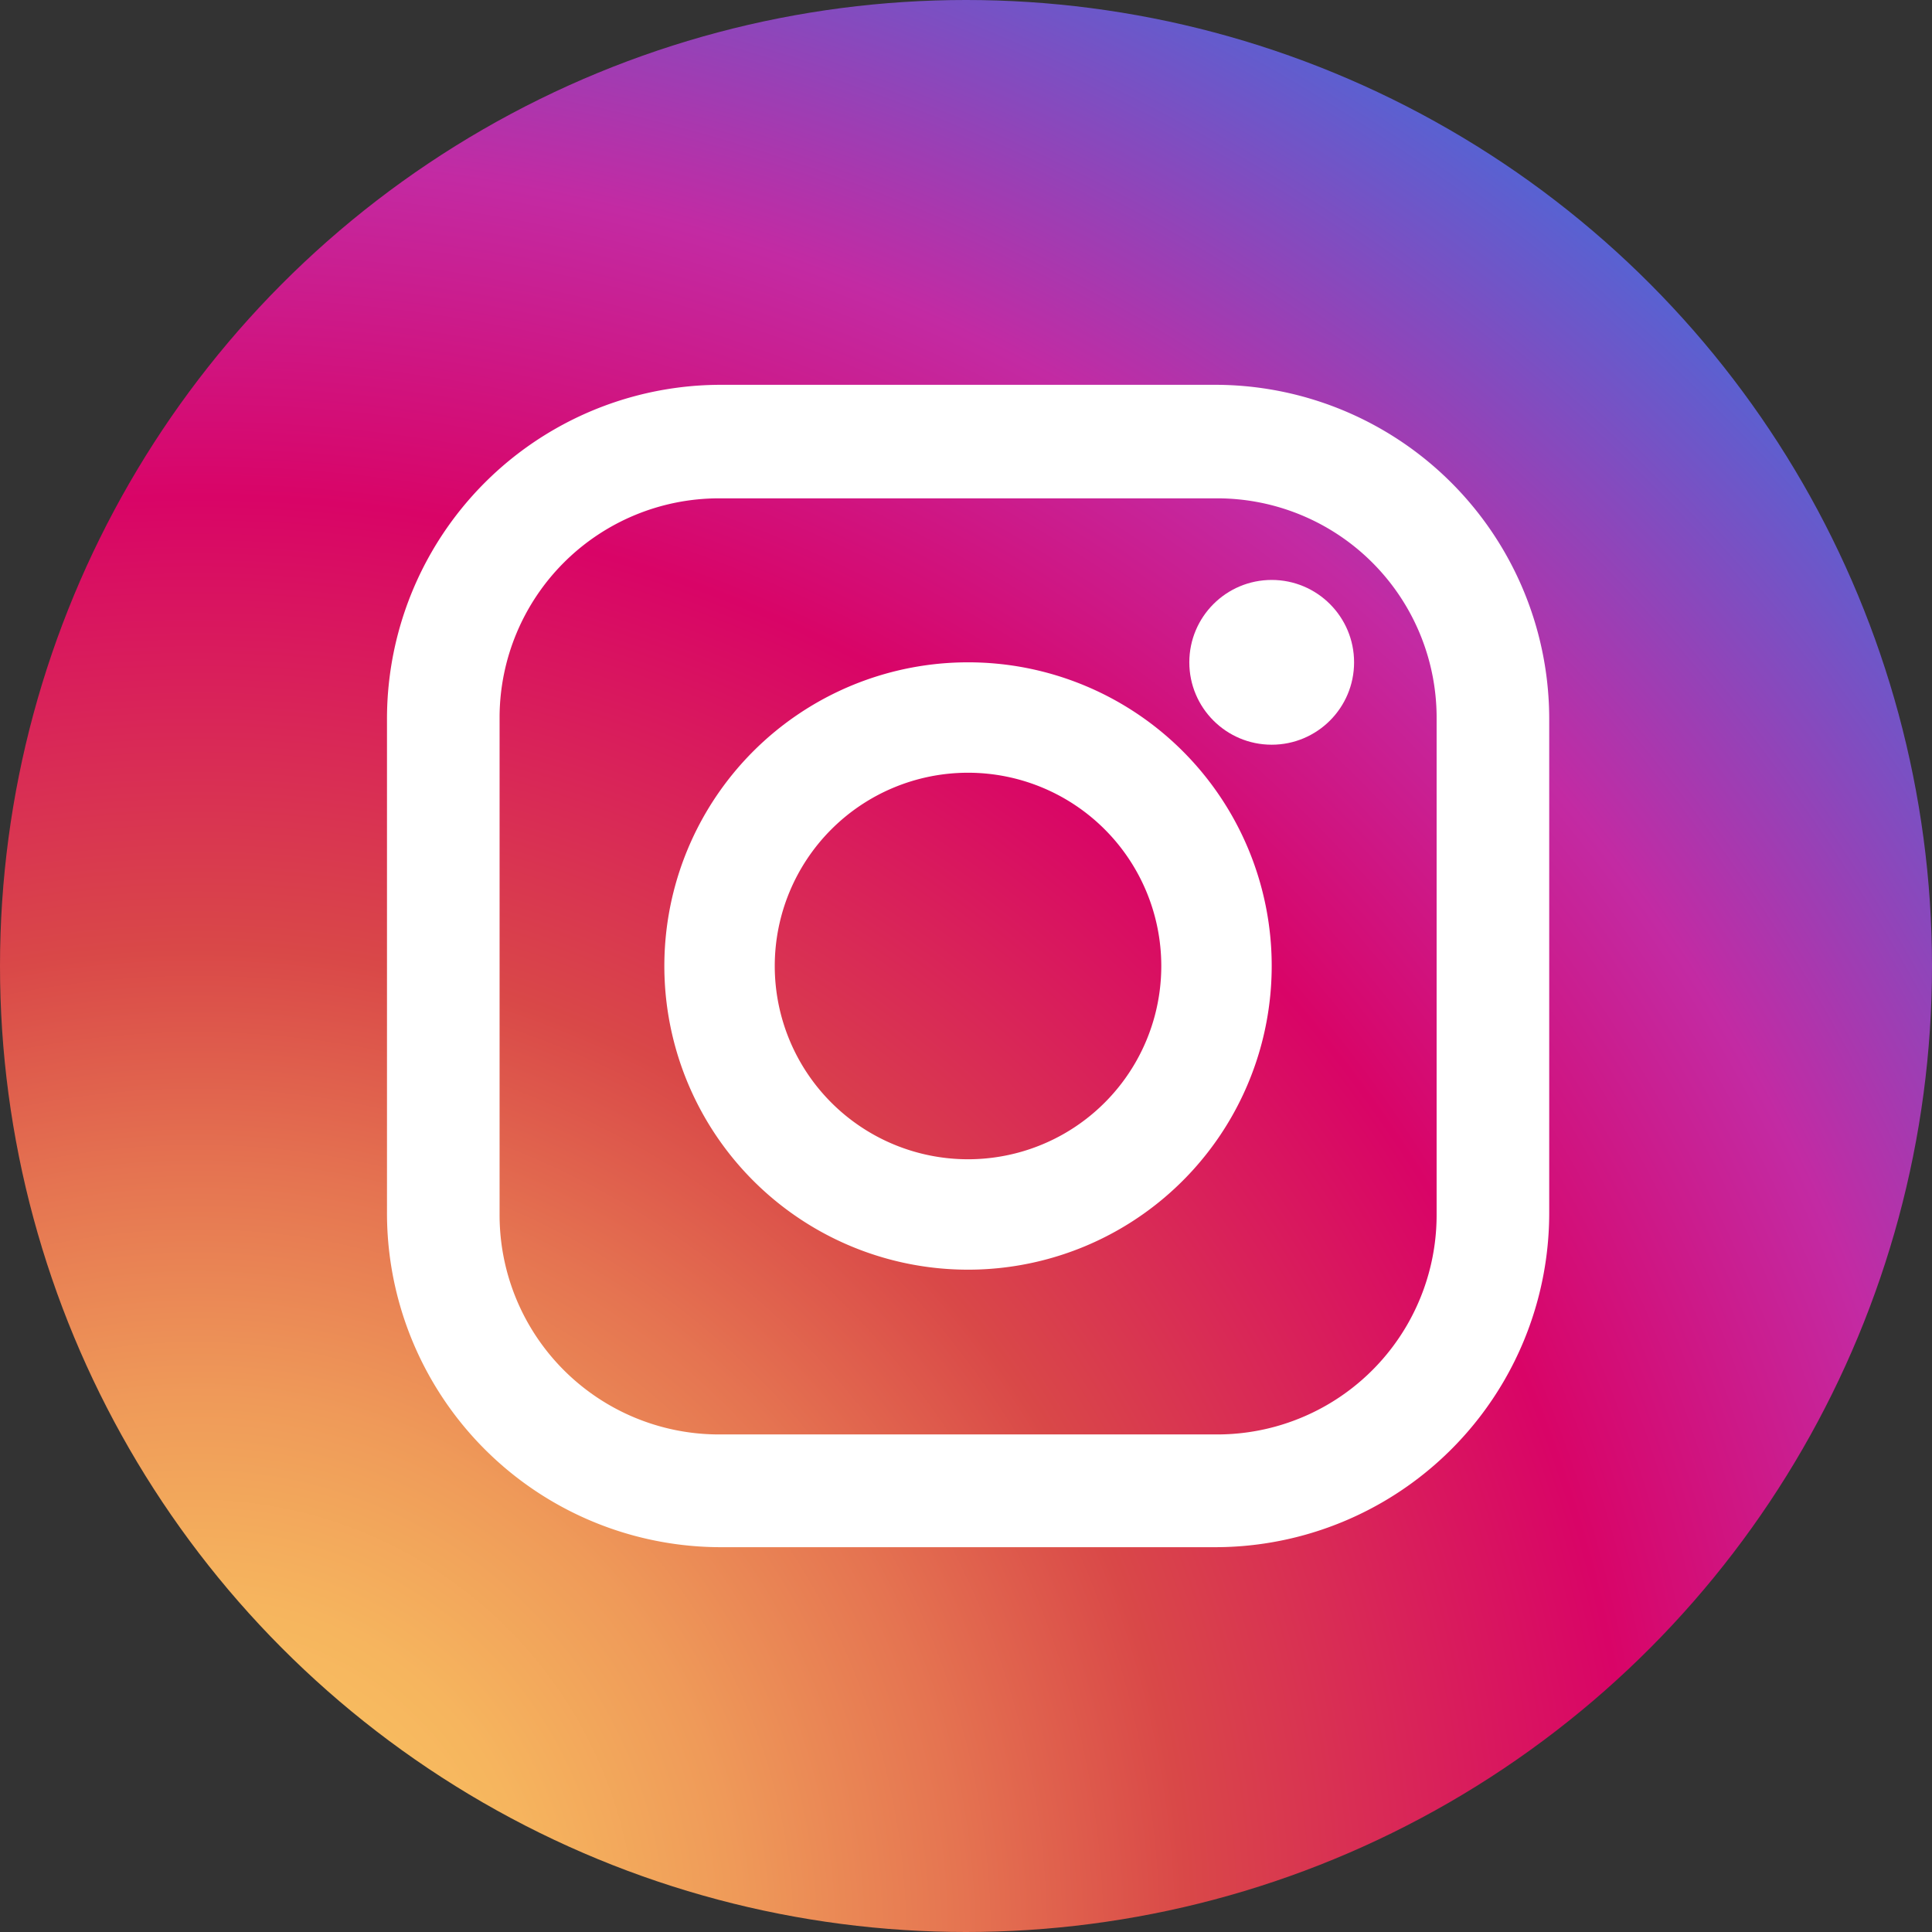 <svg xmlns="http://www.w3.org/2000/svg" xmlns:xlink="http://www.w3.org/1999/xlink" viewBox="0 0 124.06 124.06"><rect x="0" y="0" width="124.06" height="124.06" fill="#333333" stroke="none"/><defs><style>.cls-1{fill:url(#New_Gradient_Swatch_3);}.cls-2{fill:#fff;}</style><radialGradient id="New_Gradient_Swatch_3" cx="12.64" cy="124.5" r="144.64" gradientUnits="userSpaceOnUse"><stop offset="0" stop-color="#fccc63"/><stop offset="0.06" stop-color="#fac662"/><stop offset="0.15" stop-color="#f6b55e"/><stop offset="0.24" stop-color="#ef9a59"/><stop offset="0.34" stop-color="#e57451"/><stop offset="0.44" stop-color="#d94848"/><stop offset="0.64" stop-color="#d90467"/><stop offset="0.79" stop-color="#c32aa3"/><stop offset="1" stop-color="#4c68d7"/></radialGradient></defs><g id="Layer_2" data-name="Layer 2"><g id="Layer_1-2" data-name="Layer 1"><circle class="cls-1" cx="62.03" cy="62.03" r="62.03"/><circle class="cls-2" cx="81.66" cy="42.53" r="5.29"/><path class="cls-2" d="M62.16,42.53A19.5,19.5,0,1,0,81.66,62,19.49,19.49,0,0,0,62.16,42.53Zm0,31.91A12.41,12.41,0,1,1,74.57,62,12.41,12.41,0,0,1,62.16,74.44Z"/><path class="cls-2" d="M78,24.71H46.3A21.45,21.45,0,0,0,24.85,46.17V77.89A21.45,21.45,0,0,0,46.3,99.35H78A21.46,21.46,0,0,0,99.48,77.89V46.17A21.46,21.46,0,0,0,78,24.71ZM92.25,78A14.09,14.09,0,0,1,78.16,92.11h-32A14.09,14.09,0,0,1,32.08,78V46A14.09,14.09,0,0,1,46.17,32h32A14.09,14.09,0,0,1,92.25,46Z"/></g></g></svg>